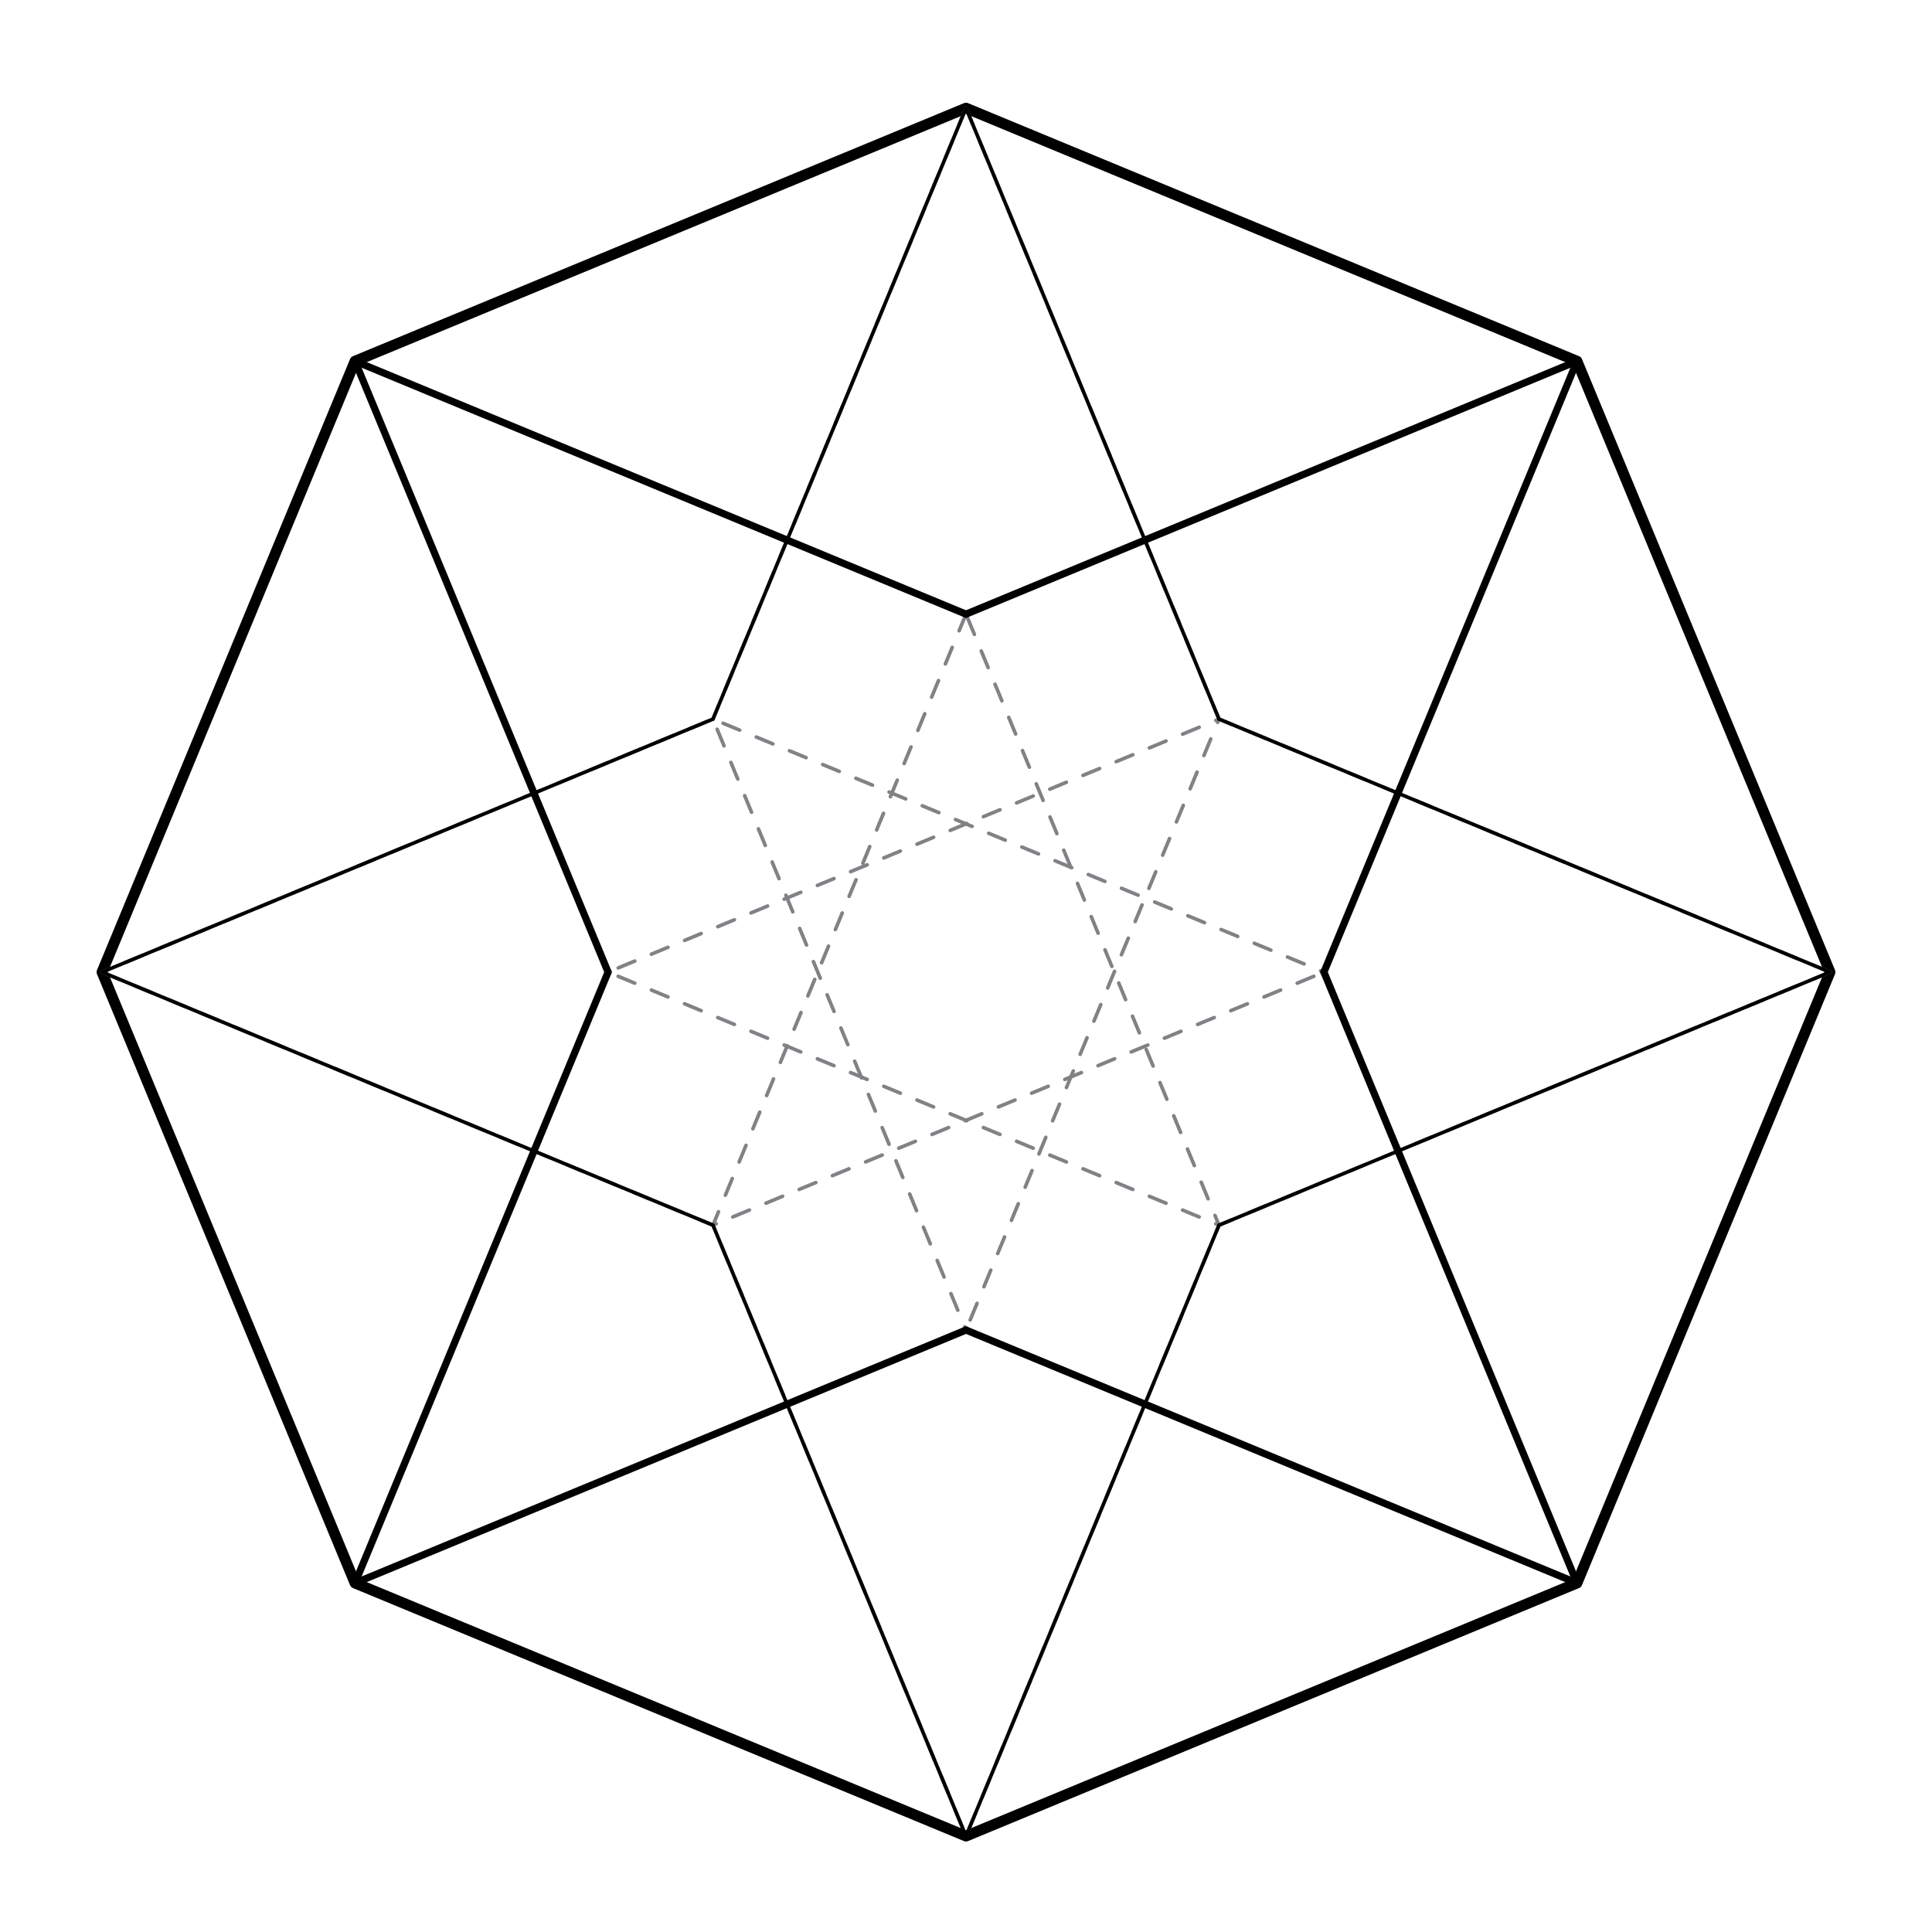 <?xml version="1.0" encoding="utf-8"?>
<!-- Generator: Adobe Illustrator 16.0.0, SVG Export Plug-In . SVG Version: 6.00 Build 0)  -->
<!DOCTYPE svg PUBLIC "-//W3C//DTD SVG 1.1//EN" "http://www.w3.org/Graphics/SVG/1.1/DTD/svg11.dtd">
<svg version="1.1" id="Layer_1" xmlns="http://www.w3.org/2000/svg" xmlns:xlink="http://www.w3.org/1999/xlink" x="0px" y="0px"
	 width="120px" height="120px" viewBox="-639.5 460.5 120 120" enable-background="new -639.5 460.5 120 120" xml:space="preserve">
<polygon fill="none" stroke="#000000" stroke-width="0.67" stroke-linecap="round" stroke-linejoin="round" stroke-miterlimit="10" points="
	-525.835,520.88 -541.551,482.932 -579.5,467.216 -617.449,482.932 -633.165,520.88 -617.449,558.828 -579.5,574.543 
	-541.551,558.828 "/>
<polyline fill="none" stroke="#808285" stroke-width="0.223" stroke-linecap="round" stroke-linejoin="round" stroke-miterlimit="10" stroke-dasharray="1.116,1.116" points="
	-617.449,482.932 -579.499,498.646 -541.551,482.932 "/>
<polyline fill="none" stroke="#808285" stroke-width="0.223" stroke-linecap="round" stroke-linejoin="round" stroke-miterlimit="10" stroke-dasharray="1.116,1.116" points="
	-633.165,520.88 -595.217,536.596 -557.268,520.88 "/>
<polygon fill="none" stroke="#808285" stroke-width="0.223" stroke-linecap="round" stroke-linejoin="round" stroke-miterlimit="10" stroke-dasharray="1.116,1.116" points="
	-579.5,498.646 -595.217,536.598 -579.5,574.543 -563.785,536.598 "/>
<polyline fill="none" stroke="#808285" stroke-width="0.223" stroke-linecap="round" stroke-linejoin="round" stroke-miterlimit="10" stroke-dasharray="1.116,1.116" points="
	-541.551,558.828 -557.268,520.88 -595.217,505.163 -633.165,520.88 "/>
<polyline fill="none" stroke="#808285" stroke-width="0.223" stroke-linecap="round" stroke-linejoin="round" stroke-miterlimit="10" stroke-dasharray="1.116,1.116" points="
	-617.449,558.828 -601.731,520.88 -617.449,482.932 "/>
<line fill="none" stroke="#808285" stroke-width="0.223" stroke-linecap="round" stroke-linejoin="round" stroke-miterlimit="10" stroke-dasharray="1.116,1.116" x1="-541.551" y1="482.932" x2="-557.268" y2="520.879"/>
<polyline fill="none" stroke="#808285" stroke-width="0.223" stroke-linecap="round" stroke-linejoin="round" stroke-miterlimit="10" stroke-dasharray="1.116,1.116" points="
	-525.835,520.88 -563.786,536.596 -601.731,520.88 "/>
<polyline fill="none" stroke="#808285" stroke-width="0.223" stroke-linecap="round" stroke-linejoin="round" stroke-miterlimit="10" stroke-dasharray="1.116,1.116" points="
	-525.835,520.88 -563.786,505.163 -601.731,520.88 "/>
<polyline fill="none" stroke="#808285" stroke-width="0.223" stroke-linecap="round" stroke-linejoin="round" stroke-miterlimit="10" stroke-dasharray="1.116,1.116" points="
	-617.449,558.828 -579.499,543.111 -595.218,505.163 "/>
<polyline fill="none" stroke="#808285" stroke-width="0.223" stroke-linecap="round" stroke-linejoin="round" stroke-miterlimit="10" stroke-dasharray="1.116,1.116" points="
	-579.5,467.216 -563.785,505.164 -579.5,543.111 "/>
<line fill="none" stroke="#808285" stroke-width="0.223" stroke-linecap="round" stroke-linejoin="round" stroke-miterlimit="10" stroke-dasharray="1.116,1.116" x1="-579.5" y1="467.216" x2="-595.217" y2="505.164"/>
<line fill="none" stroke="#808285" stroke-width="0.223" stroke-linecap="round" stroke-linejoin="round" stroke-miterlimit="10" stroke-dasharray="1.116,1.116" x1="-579.5" y1="543.111" x2="-541.551" y2="558.828"/>
<line fill="none" stroke="#000000" stroke-width="0.446" stroke-linecap="round" stroke-linejoin="round" stroke-miterlimit="10" x1="-541.551" y1="482.932" x2="-557.268" y2="520.879"/>
<line fill="none" stroke="#000000" stroke-width="0.446" stroke-linecap="round" stroke-linejoin="round" stroke-miterlimit="10" x1="-557.268" y1="520.88" x2="-541.551" y2="558.828"/>
<line fill="none" stroke="#000000" stroke-width="0.446" stroke-linecap="round" stroke-linejoin="round" stroke-miterlimit="10" x1="-541.551" y1="482.932" x2="-579.5" y2="498.646"/>
<line fill="none" stroke="#000000" stroke-width="0.446" stroke-linecap="round" stroke-linejoin="round" stroke-miterlimit="10" x1="-579.5" y1="498.646" x2="-617.449" y2="482.93"/>
<line fill="none" stroke="#000000" stroke-width="0.446" stroke-linecap="round" stroke-linejoin="round" stroke-miterlimit="10" x1="-617.449" y1="482.932" x2="-601.731" y2="520.879"/>
<line fill="none" stroke="#000000" stroke-width="0.446" stroke-linecap="round" stroke-linejoin="round" stroke-miterlimit="10" x1="-601.731" y1="520.88" x2="-617.449" y2="558.828"/>
<line fill="none" stroke="#000000" stroke-width="0.446" stroke-linecap="round" stroke-linejoin="round" stroke-miterlimit="10" x1="-617.449" y1="558.828" x2="-579.499" y2="543.111"/>
<line fill="none" stroke="#000000" stroke-width="0.446" stroke-linecap="round" stroke-linejoin="round" stroke-miterlimit="10" x1="-579.5" y1="543.111" x2="-541.551" y2="558.828"/>
<line fill="none" stroke="#000000" stroke-width="0.223" stroke-linecap="round" stroke-linejoin="round" stroke-miterlimit="10" x1="-563.785" y1="505.163" x2="-579.5" y2="467.215"/>
<line fill="none" stroke="#000000" stroke-width="0.223" stroke-linecap="round" stroke-linejoin="round" stroke-miterlimit="10" x1="-579.5" y1="467.216" x2="-595.217" y2="505.164"/>
<line fill="none" stroke="#000000" stroke-width="0.223" stroke-linecap="round" stroke-linejoin="round" stroke-miterlimit="10" x1="-595.217" y1="505.163" x2="-633.165" y2="520.88"/>
<line fill="none" stroke="#000000" stroke-width="0.223" stroke-linecap="round" stroke-linejoin="round" stroke-miterlimit="10" x1="-633.165" y1="520.88" x2="-595.217" y2="536.596"/>
<line fill="none" stroke="#000000" stroke-width="0.223" stroke-linecap="round" stroke-linejoin="round" stroke-miterlimit="10" x1="-595.217" y1="536.596" x2="-579.5" y2="574.543"/>
<line fill="none" stroke="#000000" stroke-width="0.223" stroke-linecap="round" stroke-linejoin="round" stroke-miterlimit="10" x1="-579.5" y1="574.543" x2="-563.785" y2="536.596"/>
<line fill="none" stroke="#000000" stroke-width="0.223" stroke-linecap="round" stroke-linejoin="round" stroke-miterlimit="10" x1="-563.785" y1="536.596" x2="-525.835" y2="520.88"/>
<line fill="none" stroke="#000000" stroke-width="0.223" stroke-linecap="round" stroke-linejoin="round" stroke-miterlimit="10" x1="-525.835" y1="520.88" x2="-563.786" y2="505.163"/>
</svg>
